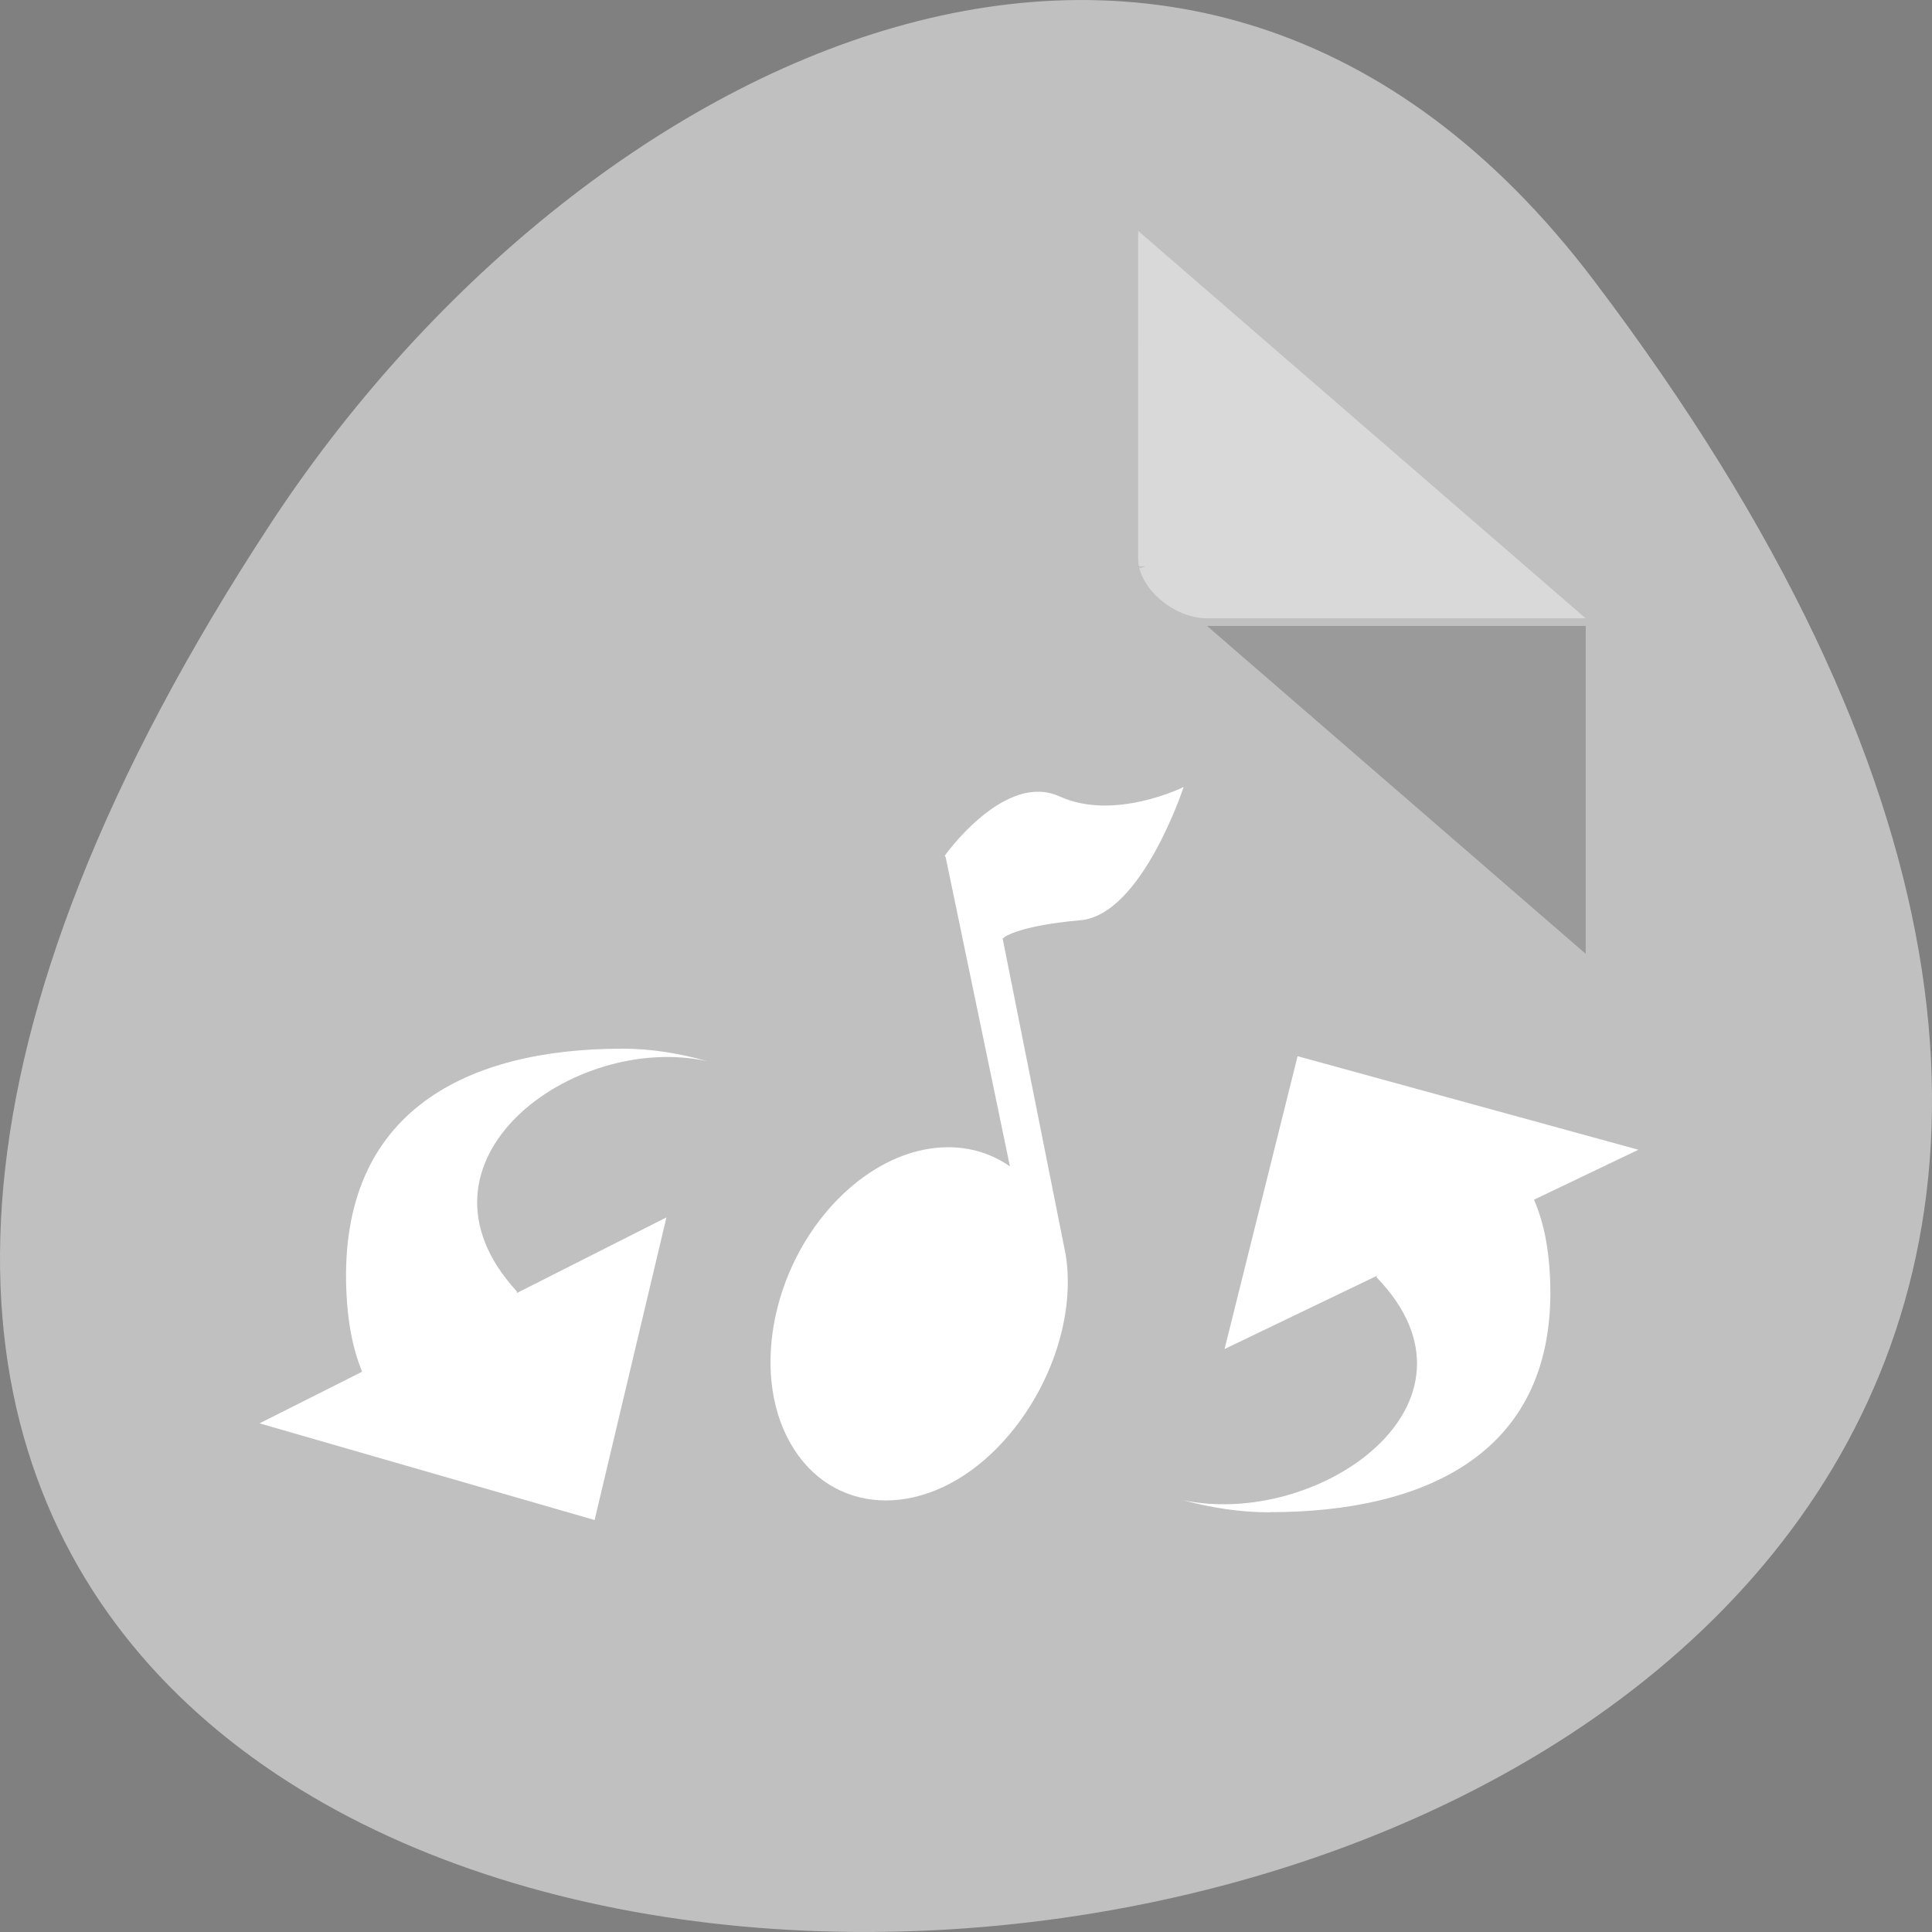<svg xmlns="http://www.w3.org/2000/svg" viewBox="0 0 256 256"><rect x="0" y="0" width="256" height="256" fill="#808080" stroke="none"/><path d="m 211.17 37.13 c 201.82 266.38 -353.59 304.22 -175.35 32.31 c 40.633 -61.992 121.89 -102.86 175.35 -32.31" fill="#c0c0c0"/><path d="m 150.81 75.04 l 0.285 0.246 l 0.715 -0.246 m 8.125 7.898 l 50.18 43.45 v -43.45" fill-opacity="0.196"/><g fill="#fff"><path d="m 150.81 30.59 l 59.3 51.34 h -50.18 c -4.43 0 -9.125 -4.066 -9.125 -7.902" fill-opacity="0.392"/><path d="m 134.95 105.35 c -5.316 1.727 -9.777 8.05 -9.777 8.05 l 0.137 0.199 l 8.512 40.957 c -6.086 -4.273 -14.77 -3.203 -21.973 3.535 c -9.297 8.707 -12.531 23.539 -7.148 33.09 c 5.387 9.559 17.262 10.23 26.559 1.523 c 7.32 -6.859 11.402 -17.672 9.934 -26.551 c -0.047 -0.277 -0.113 -0.539 -0.168 -0.809 l -8.164 -40.949 c 0.191 -0.359 2.57 -1.777 10.289 -2.457 c 8.164 -0.711 13.684 -17.656 13.684 -17.656 c 0 0 -9.168 4.555 -16.406 1.258 c -1.809 -0.828 -3.711 -0.785 -5.48 -0.203"/><path d="m 168.24 200.39 c -4.02 0 -7.898 -0.633 -11.52 -1.617 c 17.992 3.801 41.801 -12.773 25.719 -29.488 c -0.066 -0.07 0 -0.141 0 -0.234 l -20.18 9.703 l 9.676 -38.805 l 45.16 12.398 l -13.828 6.617 c 1.387 3.25 1.957 6.676 2.121 10.316 c 1.063 23.348 -16.613 31.09 -37.14 31.09"/><path d="m 82.42 138.95 c 3.945 0 7.766 0.656 11.324 1.672 c -17.688 -3.926 -41.1 13.203 -25.281 30.477 c 0.063 0.07 0 0.148 0 0.242 l 19.844 -10.03 l -9.52 40.1 l -44.4 -12.809 l 13.594 -6.844 c -1.363 -3.359 -1.922 -6.895 -2.086 -10.66 c -1.051 -24.13 16.336 -32.14 36.516 -32.14"/></g></svg>